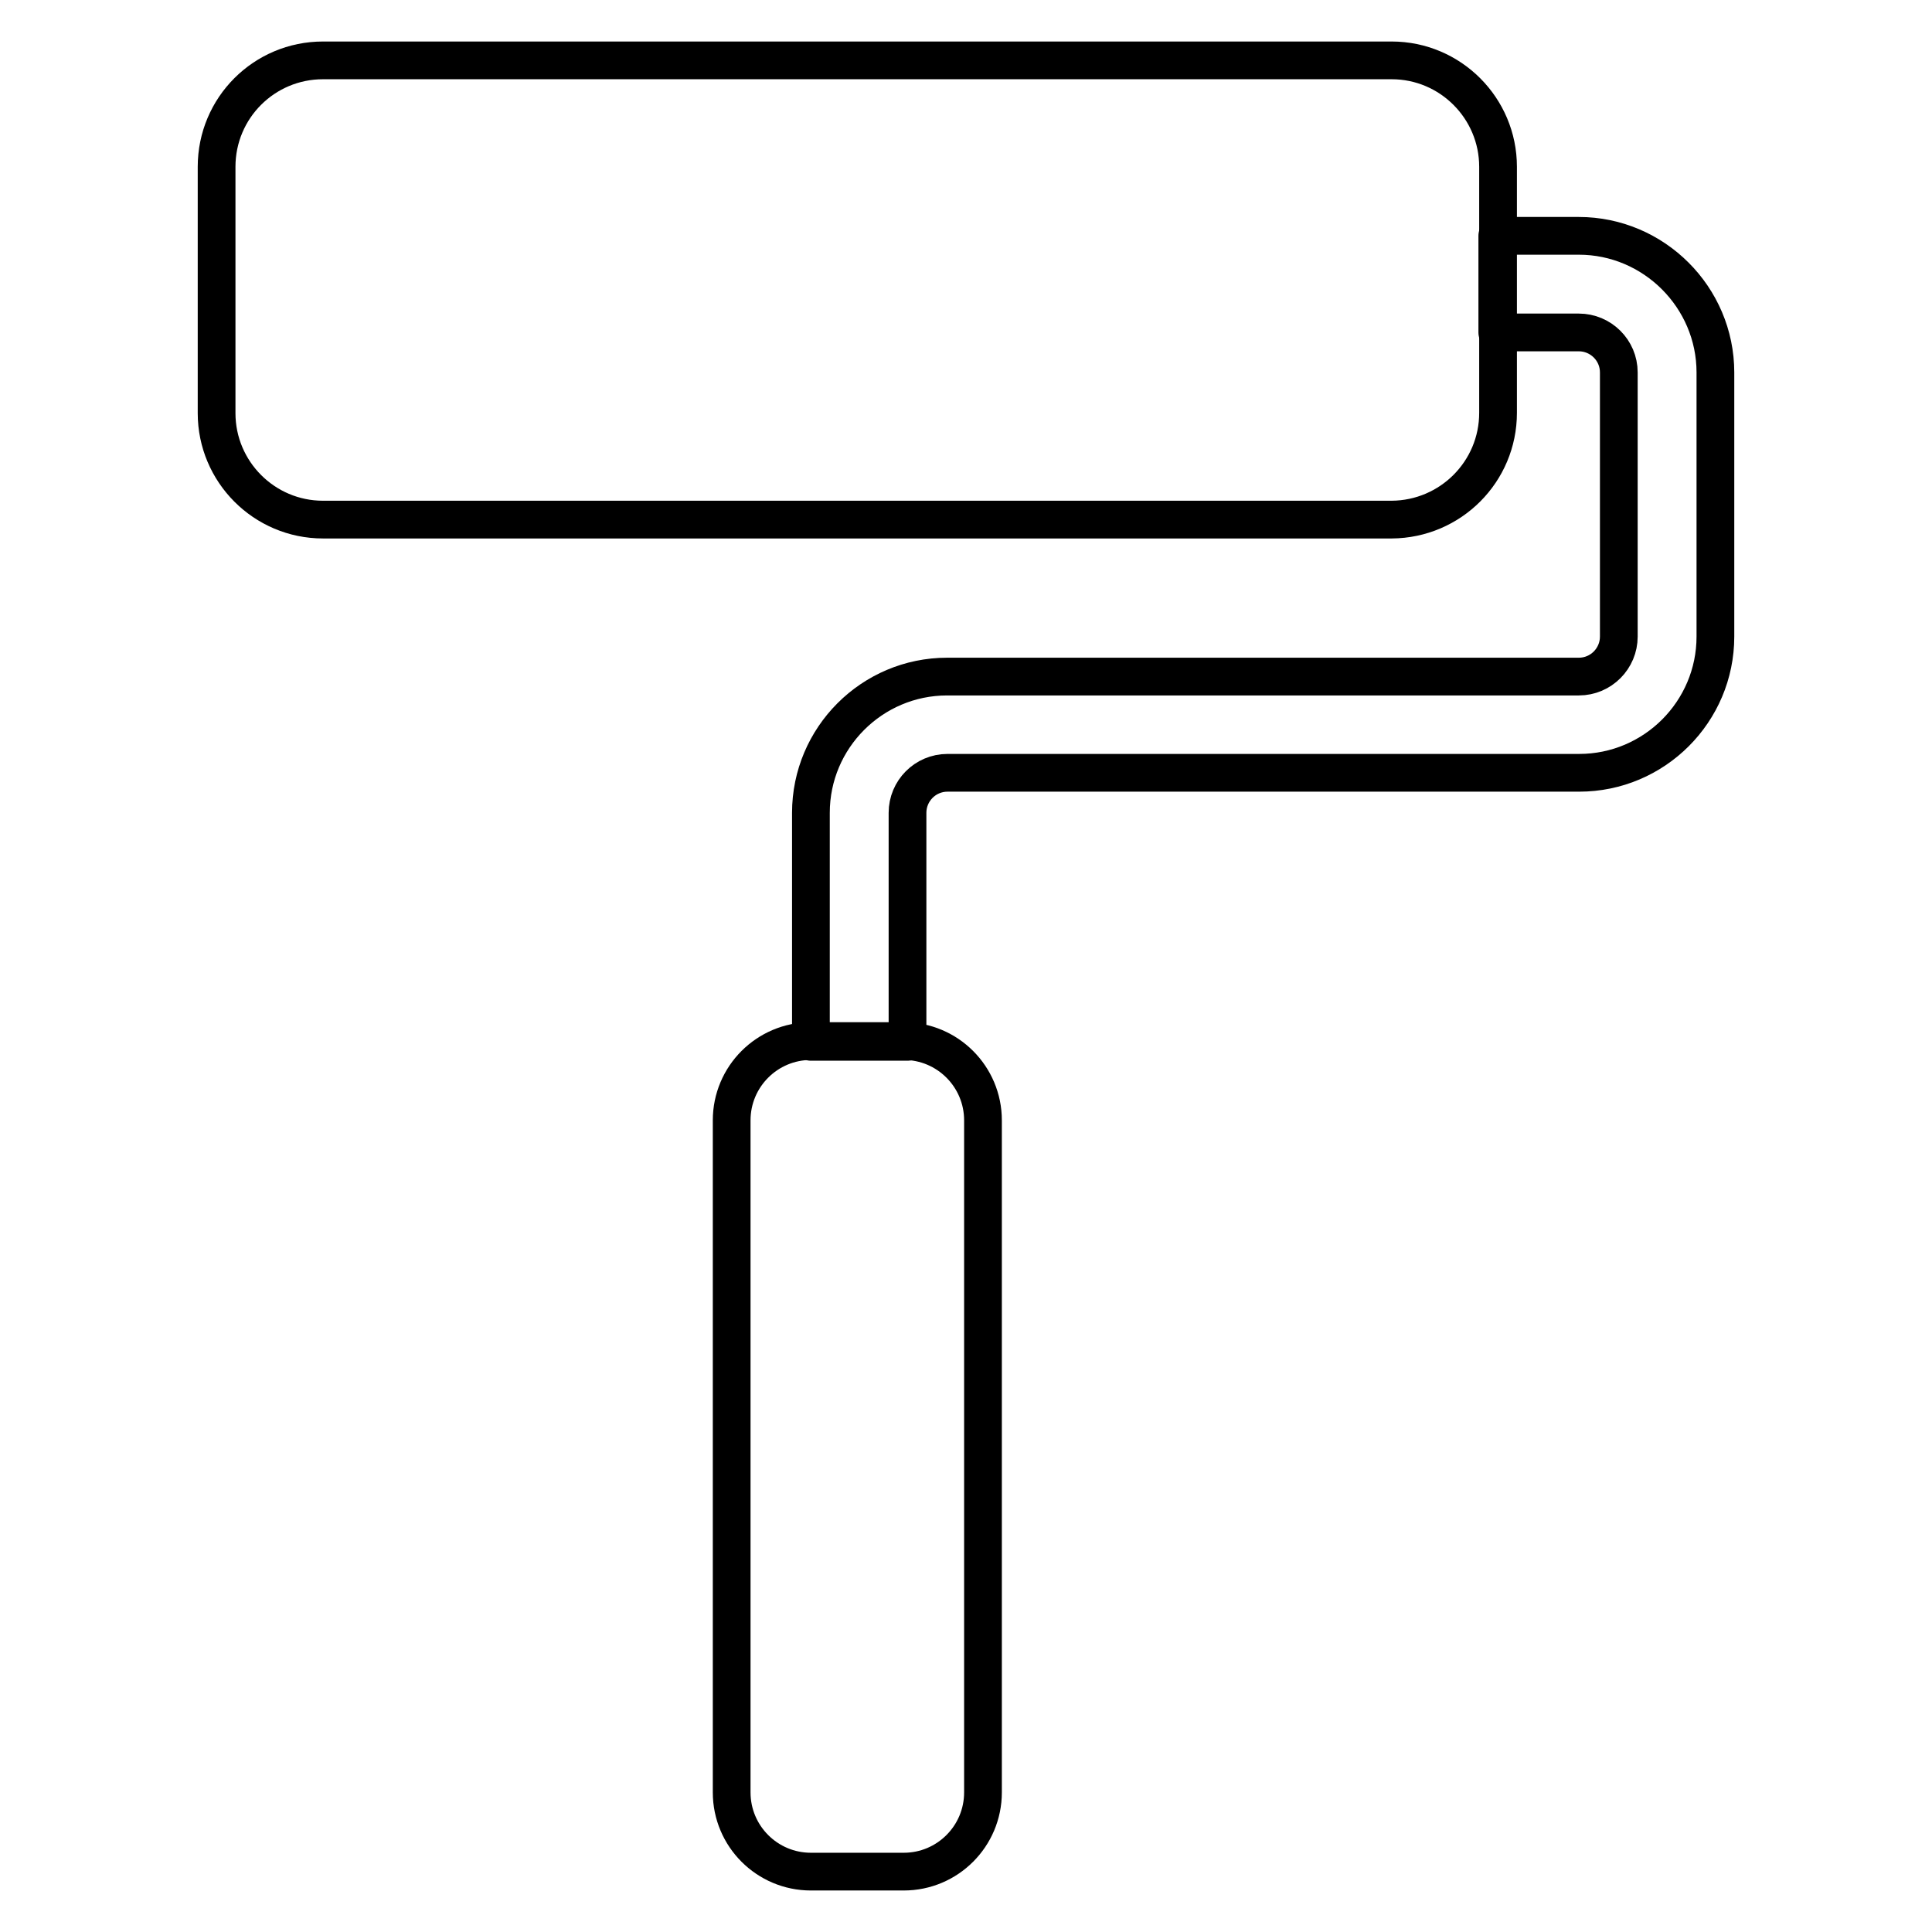 <?xml version="1.0" ?><!DOCTYPE svg  PUBLIC '-//W3C//DTD SVG 1.1//EN'  'http://www.w3.org/Graphics/SVG/1.1/DTD/svg11.dtd'><svg enable-background="new 0 0 512 512" id="Layer_1" version="1.1" viewBox="0 0 512 512" xml:space="preserve" xmlns="http://www.w3.org/2000/svg" xmlns:xlink="http://www.w3.org/1999/xlink"><g><path d="   M397,109.4V44.2c0-15.5-12.6-28.2-28.2-28.2H85.6C70,16,57.4,28.6,57.4,44.2v65.3c0,15.5,12.6,28.2,28.2,28.2h283.2   C384.4,137.6,397,125,397,109.4z" fill="none" stroke="#000000" stroke-linecap="round" stroke-linejoin="round" stroke-miterlimit="10" stroke-width="10"/><path d="   M418.4,62.5h-21.6v25.6h21.6c5.8,0,10.6,4.7,10.6,10.6v70c0,5.8-4.7,10.6-10.6,10.6H251c-19.9,0-36.1,16.2-36.1,36.1v60.7   c0,0,25.3,0,25.6,0v-60.7c0-5.8,4.7-10.6,10.6-10.6h167.4c19.9,0,36.1-16.2,36.1-36.1v-70C454.6,78.8,438.3,62.5,418.4,62.5z" fill="none" stroke="#000000" stroke-linecap="round" stroke-linejoin="round" stroke-miterlimit="10" stroke-width="10"/><path d="   M239.5,275.9h-24.6c-11.6,0-21,9.4-21,21V475c0,11.6,9.4,21,21,21h24.6c11.6,0,21-9.4,21-21V296.9   C260.5,285.3,251.1,275.9,239.5,275.9z" fill="none" stroke="#000000" stroke-linecap="round" stroke-linejoin="round" stroke-miterlimit="10" stroke-width="10"/></g></svg>